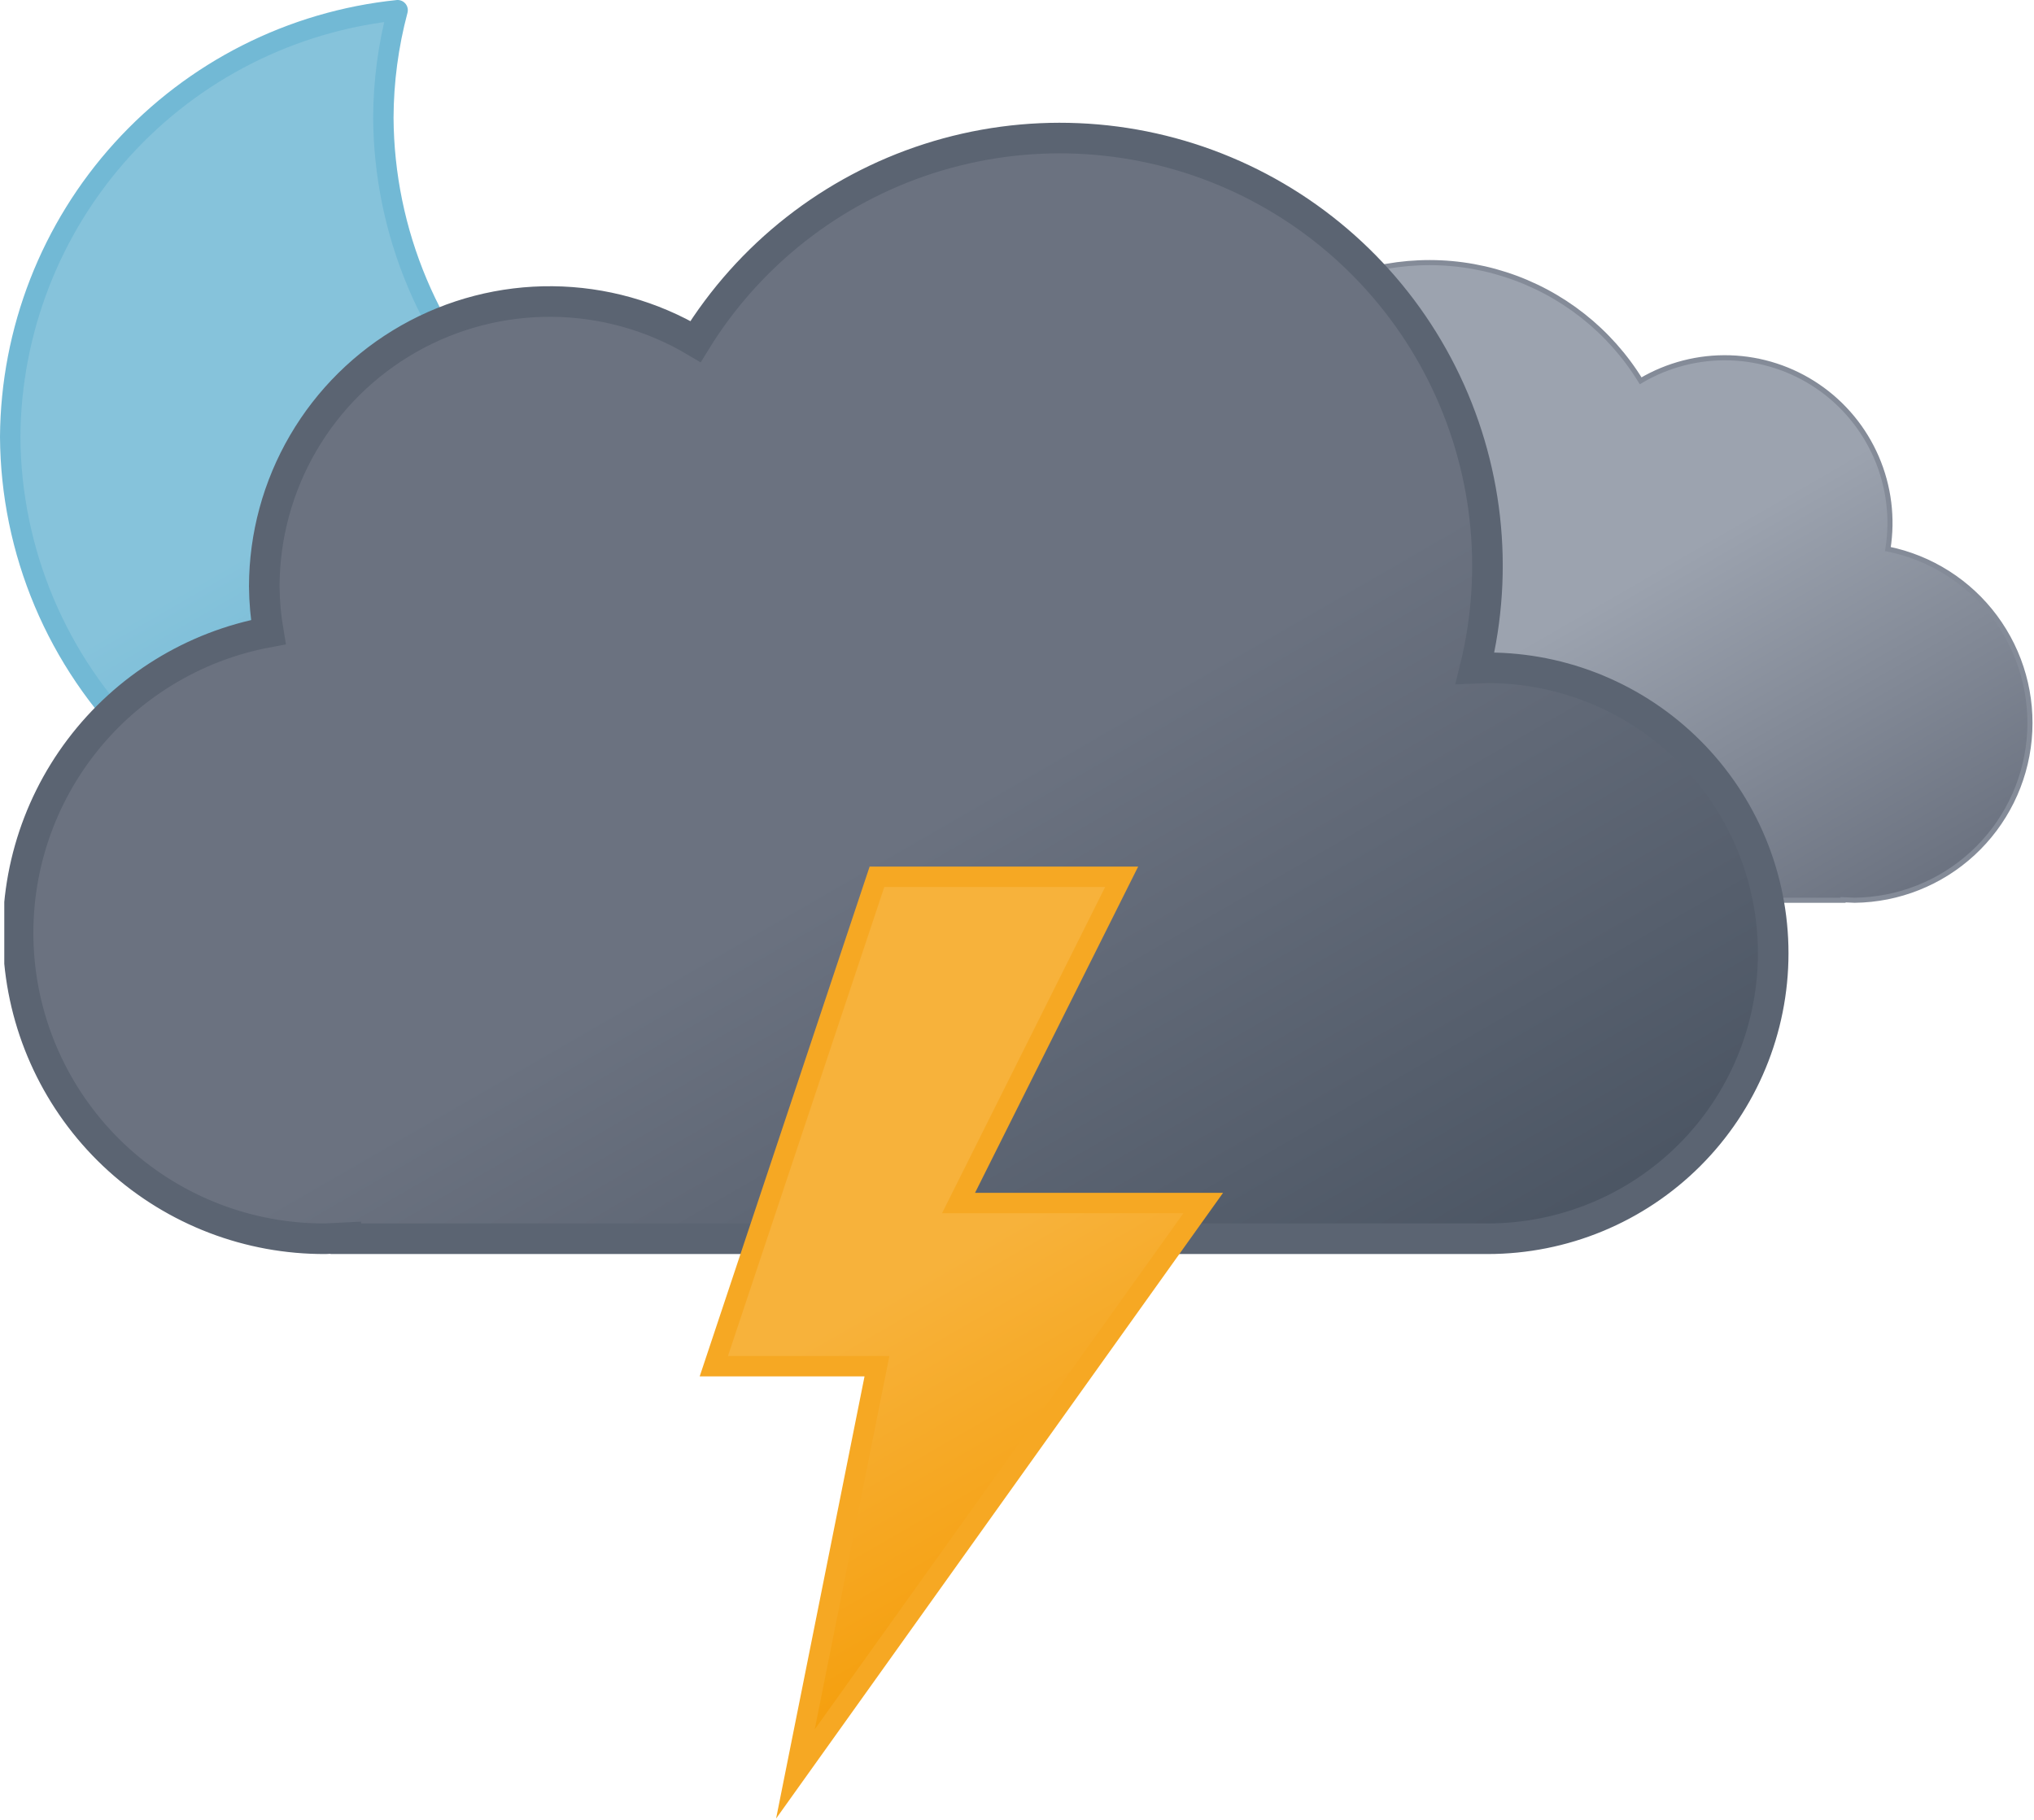 <svg width="399" height="357" viewBox="0 0 399 357" fill="none" xmlns="http://www.w3.org/2000/svg">
<g clip-path="url(#clip0_2_200)">
<g clip-path="url(#clip1_2_200)">
<path d="M160.6 107.4C149.455 107.479 138.405 105.361 128.079 101.166C117.754 96.971 108.357 90.781 100.426 82.952C92.494 75.123 86.184 65.807 81.856 55.537C77.527 45.267 75.265 34.245 75.2 23.1C75.227 15.976 76.168 8.885 78 2C57.248 4.142 38.016 13.869 23.991 29.314C9.967 44.76 2.136 64.838 2 85.7C2.065 96.845 4.327 107.867 8.655 118.137C12.984 128.407 19.294 137.723 27.226 145.552C35.157 153.382 44.554 159.571 54.88 163.766C65.205 167.961 76.255 170.079 87.4 170C106.201 170.07 124.497 163.919 139.437 152.505C154.378 141.092 165.123 125.058 170 106.9C166.878 107.234 163.74 107.401 160.6 107.4Z" fill="url(#paint0_linear_2_200)" stroke="#72B9D5" stroke-width="4" stroke-linecap="round" stroke-linejoin="round"/>
</g>
<g clip-path="url(#clip2_2_200)">
<g clip-path="url(#clip3_2_200)">
<path d="M199.34 144.2C199.34 152.793 202.754 161.034 208.83 167.11C214.906 173.186 223.147 176.6 231.74 176.6H361.54V176.5L363.84 176.6C372.429 176.494 380.674 173.215 386.991 167.394C393.307 161.573 397.248 153.623 398.055 145.071C398.861 136.52 396.477 127.972 391.361 121.073C386.244 114.174 378.757 109.411 370.34 107.7C371.313 101.623 370.534 95.395 368.096 89.745C365.658 84.094 361.662 79.254 356.574 75.792C351.486 72.33 345.517 70.389 339.366 70.196C333.215 70.002 327.136 71.565 321.84 74.7C315.774 64.812 306.372 57.42 295.332 53.86C284.292 50.299 272.342 50.805 261.643 55.285C250.943 59.765 242.199 67.925 236.99 78.29C231.781 88.654 230.451 100.54 233.24 111.8H231.74C223.164 111.8 214.938 115.2 208.865 121.254C202.792 127.309 199.366 135.524 199.34 144.1V144.2Z" fill="url(#paint1_linear_2_200)" stroke="#848B98" stroke-miterlimit="10"/>
</g>
<g clip-path="url(#clip4_2_200)">
<path d="M291.84 131L289.34 131.1C294.138 111.674 291.835 91.174 282.848 73.297C273.86 55.419 258.779 41.343 240.326 33.607C221.872 25.871 201.262 24.984 182.212 31.108C163.163 37.231 146.929 49.961 136.44 67C127.949 61.956 118.274 59.247 108.398 59.149C98.522 59.05 88.795 61.566 80.205 66.44C71.615 71.314 64.466 78.373 59.485 86.901C54.503 95.429 51.866 105.123 51.84 115C51.866 118.017 52.134 121.026 52.64 124C37.899 126.725 24.712 134.868 15.675 146.828C6.637 158.789 2.404 173.698 3.809 188.623C5.213 203.548 12.154 217.406 23.264 227.47C34.375 237.533 48.85 243.074 63.84 243L67.84 242.8V243H291.84C306.692 243 320.936 237.1 331.438 226.598C341.94 216.096 347.84 201.852 347.84 187C347.84 172.148 341.94 157.904 331.438 147.402C320.936 136.9 306.692 131 291.84 131Z" fill="url(#paint2_linear_2_200)" stroke="#5B6472" stroke-width="6" stroke-miterlimit="10"/>
</g>
</g>
</g>
<g clip-path="url(#clip5_2_200)">
<path d="M172.03 172L140.03 268H172.03L156.03 348L236.03 236H188.03L220.03 172H172.03Z" fill="url(#paint3_linear_2_200)" stroke="#F6A823" stroke-width="4" stroke-miterlimit="10"/>
</g>
<defs>
<linearGradient id="paint0_linear_2_200" x1="34.7" y1="18.6" x2="119.2" y2="165" gradientUnits="userSpaceOnUse">
<stop stop-color="#86C3DB"/>
<stop offset="0.5" stop-color="#86C3DB"/>
<stop offset="1" stop-color="#5EAFCF"/>
</linearGradient>
<linearGradient id="paint1_linear_2_200" x1="251.54" y1="60.6" x2="332.24" y2="200.3" gradientUnits="userSpaceOnUse">
<stop stop-color="#9CA3AF"/>
<stop offset="0.5" stop-color="#9CA3AF"/>
<stop offset="1" stop-color="#6B7280"/>
</linearGradient>
<linearGradient id="paint2_linear_2_200" x1="100.34" y1="54.7" x2="233.44" y2="285.4" gradientUnits="userSpaceOnUse">
<stop stop-color="#6B7280"/>
<stop offset="0.5" stop-color="#6B7280"/>
<stop offset="1" stop-color="#4B5563"/>
</linearGradient>
<linearGradient id="paint3_linear_2_200" x1="145.93" y1="187.1" x2="218.13" y2="312.1" gradientUnits="userSpaceOnUse">
<stop stop-color="#F7B23B"/>
<stop offset="0.5" stop-color="#F7B23B"/>
<stop offset="1" stop-color="#F59E0B"/>
</linearGradient>
<clipPath id="clip0_2_200">
<rect width="398.8" height="246" fill="white"/>
</clipPath>
<clipPath id="clip1_2_200">
<rect width="172" height="172" fill="white"/>
</clipPath>
<clipPath id="clip2_2_200">
<rect width="398" height="222" fill="white" transform="translate(0.84 24)"/>
</clipPath>
<clipPath id="clip3_2_200">
<rect width="200.3" height="126.1" fill="white" transform="translate(198.84 51)"/>
</clipPath>
<clipPath id="clip4_2_200">
<rect width="350" height="222" fill="white" transform="translate(0.84 24)"/>
</clipPath>
<clipPath id="clip5_2_200">
<rect width="102.7" height="186.8" fill="white" transform="translate(137.23 170)"/>
</clipPath>
</defs>
</svg>
